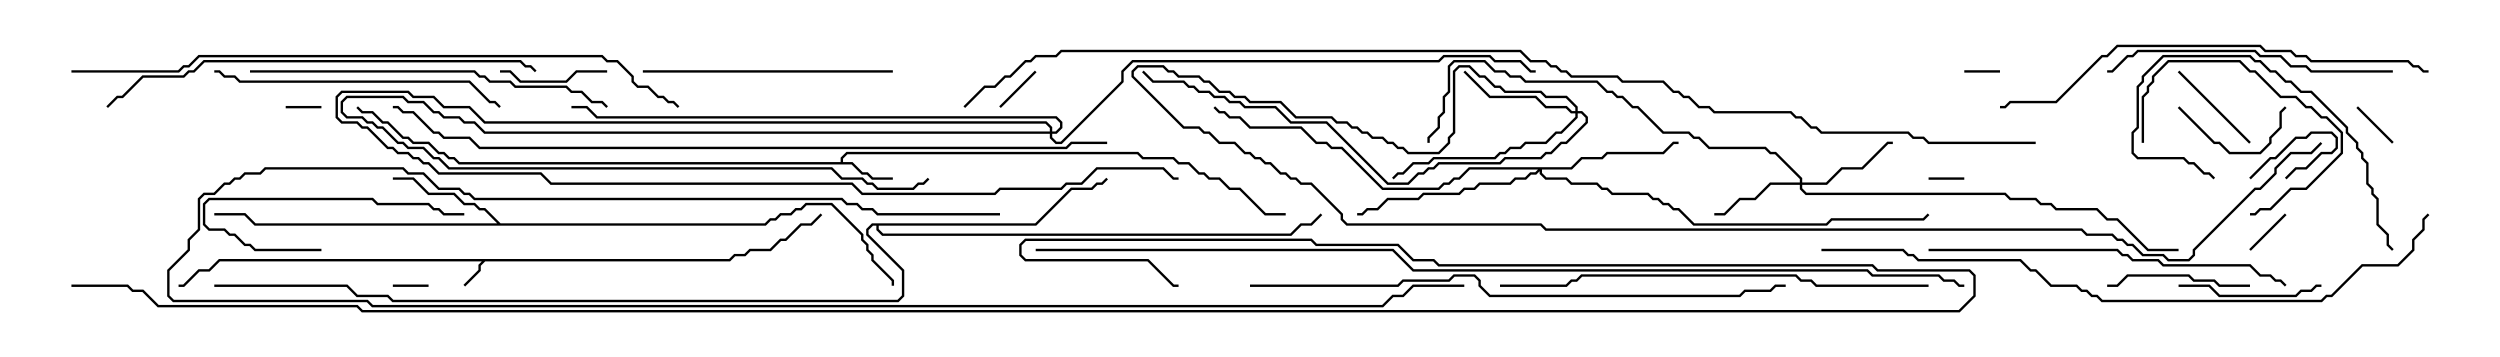 <svg version="1.1" width="105" height="15" xmlns="http://www.w3.org/2000/svg"><path d="M30.622,10.879L30.836,10.664L31.265,10.664L31.479,10.45L32.336,10.45L32.765,10.021L32.979,10.021L33.622,9.379L34.051,9.379L34.465,8.965L34.535,9.035L34.092,9.479L33.664,9.479L33.021,10.121L32.806,10.121L32.378,10.55L31.521,10.55L31.306,10.764L30.878,10.764L30.664,10.979L20.378,10.979L20.193,11.164L20.193,11.378L19.535,12.035L19.465,11.965L20.093,11.336L20.093,11.122L20.236,10.979L9.235,10.979L8.806,11.407L8.378,11.407L7.735,12.05L7.5,12.05L7.5,11.95L7.694,11.95L8.336,11.307L8.765,11.307L9.194,10.879z" stroke="none"/><path d="M35.307,6.807L35.307,6.622L35.551,6.379L47.806,6.379L48.021,6.593L49.306,6.593L49.521,6.807L49.949,6.807L50.378,7.236L50.592,7.236L50.806,7.45L51.235,7.45L51.664,7.879L52.092,7.879L53.164,8.95L54,8.95L54,9.05L53.122,9.05L52.051,7.979L51.622,7.979L51.194,7.55L50.765,7.55L50.551,7.336L50.336,7.336L49.908,6.907L49.479,6.907L49.265,6.693L47.979,6.693L47.765,6.479L35.592,6.479L35.407,6.664L35.407,6.807L35.806,6.807L36.235,7.236L36.449,7.236L36.664,7.45L37.5,7.45L37.5,7.55L36.622,7.55L36.408,7.336L36.194,7.336L35.765,6.907L19.265,6.907L19.051,6.693L18.836,6.693L18.622,6.479L18.408,6.479L17.979,6.05L17.336,6.05L17.122,5.836L16.908,5.836L16.265,5.193L16.051,5.193L15.622,4.764L15.194,4.764L14.965,4.535L15.035,4.465L15.235,4.664L15.664,4.664L16.092,5.093L16.306,5.093L16.949,5.736L17.164,5.736L17.378,5.95L18.021,5.95L18.449,6.379L18.664,6.379L18.878,6.593L19.092,6.593L19.306,6.807z" stroke="none"/><path d="M21.021,9.379L32.122,9.379L32.336,9.164L32.551,9.164L32.765,8.95L33.194,8.95L33.408,8.736L33.622,8.736L33.836,8.521L34.949,8.521L36.264,9.836L36.264,10.051L36.479,10.265L36.479,10.479L36.693,10.694L36.693,10.908L37.55,11.765L37.55,12L37.45,12L37.45,11.806L36.593,10.949L36.593,10.735L36.379,10.521L36.379,10.306L36.164,10.092L36.164,9.878L34.908,8.621L33.878,8.621L33.664,8.836L33.449,8.836L33.235,9.05L32.806,9.05L32.592,9.264L32.378,9.264L32.164,9.479L10.694,9.479L10.265,9.05L9,9.05L9,8.95L10.306,8.95L10.735,9.379L20.879,9.379L20.336,8.836L20.122,8.836L19.908,8.621L19.479,8.621L19.051,8.193L17.979,8.193L17.336,7.55L16.5,7.55L16.5,7.45L17.378,7.45L18.021,8.093L19.092,8.093L19.521,8.521L19.949,8.521L20.164,8.736L20.378,8.736z" stroke="none"/><path d="M43.479,9.379L44.979,7.879L45.836,7.879L46.051,7.664L46.265,7.664L46.465,7.465L46.535,7.535L46.306,7.764L46.092,7.764L45.878,7.979L45.021,7.979L43.521,9.479L36.907,9.479L36.907,9.622L37.092,9.807L54.194,9.807L54.622,9.379L55.051,9.379L55.465,8.965L55.535,9.035L55.092,9.479L54.664,9.479L54.235,9.907L37.051,9.907L36.807,9.664L36.807,9.479L36.664,9.479L36.479,9.664L36.479,9.836L37.979,11.336L37.979,12.449L37.735,12.693L16.479,12.693L16.265,12.479L14.979,12.479L14.551,12.05L9,12.05L9,11.95L14.592,11.95L15.021,12.379L16.306,12.379L16.521,12.593L37.694,12.593L37.879,12.408L37.879,11.378L36.379,9.878L36.379,9.622L36.622,9.379z" stroke="none"/><path d="M75.593,7.664L75.593,7.521L74.551,6.479L74.336,6.479L74.122,6.264L71.765,6.264L71.336,5.836L71.122,5.836L70.908,5.621L69.836,5.621L68.765,4.55L68.551,4.55L68.122,4.121L67.908,4.121L67.694,3.907L67.479,3.907L67.051,3.479L64.051,3.479L63.836,3.264L63.408,3.264L63.194,3.05L62.765,3.05L62.336,2.621L61.092,2.621L60.907,2.806L60.907,3.878L60.693,4.092L60.693,4.735L60.479,4.949L60.479,5.378L60.05,5.806L60.05,6L59.95,6L59.95,5.765L60.379,5.336L60.379,4.908L60.593,4.694L60.593,4.051L60.807,3.836L60.807,2.765L61.051,2.521L62.378,2.521L62.806,2.95L63.235,2.95L63.449,3.164L63.878,3.164L64.092,3.379L67.092,3.379L67.521,3.807L67.735,3.807L67.949,4.021L68.164,4.021L68.592,4.45L68.806,4.45L69.878,5.521L70.949,5.521L71.164,5.736L71.378,5.736L71.806,6.164L74.164,6.164L74.378,6.379L74.592,6.379L75.693,7.479L75.693,7.664L76.694,7.664L77.336,7.021L78.194,7.021L79.265,5.95L79.5,5.95L79.5,6.05L79.306,6.05L78.235,7.121L77.378,7.121L76.735,7.764L75.693,7.764L75.693,7.908L75.878,8.093L84.235,8.093L84.449,8.307L85.521,8.307L85.735,8.521L86.164,8.521L86.378,8.736L88.092,8.736L88.521,9.164L88.949,9.164L90.235,10.45L91.5,10.45L91.5,10.55L90.194,10.55L88.908,9.264L88.479,9.264L88.051,8.836L86.336,8.836L86.122,8.621L85.694,8.621L85.479,8.407L84.408,8.407L84.194,8.193L75.836,8.193L75.593,7.949L75.593,7.764L74.378,7.764L73.735,8.407L73.092,8.407L72.449,9.05L72,9.05L72,8.95L72.408,8.95L73.051,8.307L73.694,8.307L74.336,7.664z" stroke="none"/><path d="M66.164,4.664L66.164,4.521L65.765,4.121L64.908,4.121L64.694,3.907L63.194,3.907L62.979,3.693L62.765,3.693L62.336,3.264L62.122,3.264L61.694,2.836L61.306,2.836L61.121,3.021L61.121,5.592L60.907,5.806L60.907,6.021L60.449,6.479L59.122,6.479L58.908,6.264L58.694,6.264L58.479,6.05L58.265,6.05L58.051,5.836L57.622,5.836L57.408,5.621L57.194,5.621L56.979,5.407L56.765,5.407L56.551,5.193L56.122,5.193L55.908,4.979L54.408,4.979L53.765,4.336L52.479,4.336L52.265,4.121L51.836,4.121L51.622,3.907L51.194,3.907L50.765,3.479L50.551,3.479L50.336,3.264L49.479,3.264L49.265,3.05L49.051,3.05L48.836,2.836L47.806,2.836L47.621,3.021L47.621,3.194L49.735,5.307L50.378,5.307L50.592,5.521L50.806,5.521L51.235,5.95L51.878,5.95L52.306,6.379L52.521,6.379L52.735,6.593L52.949,6.593L53.164,6.807L53.378,6.807L53.806,7.236L54.021,7.236L54.235,7.45L54.449,7.45L54.664,7.664L55.092,7.664L56.407,8.979L56.407,9.194L56.592,9.379L64.735,9.379L64.949,9.593L87.449,9.593L87.664,9.807L88.735,9.807L88.949,10.021L89.164,10.021L89.378,10.236L89.592,10.236L90.021,10.664L90.878,10.664L91.092,10.879L91.908,10.879L92.093,10.694L92.093,10.479L94.694,7.879L94.908,7.879L95.521,7.265L95.521,7.051L96.194,6.379L97.051,6.379L97.465,5.965L97.535,6.035L97.092,6.479L96.235,6.479L95.621,7.092L95.621,7.306L94.949,7.979L94.735,7.979L92.193,10.521L92.193,10.735L91.949,10.979L91.051,10.979L90.836,10.764L89.979,10.764L89.551,10.336L89.336,10.336L89.122,10.121L88.908,10.121L88.694,9.907L87.622,9.907L87.408,9.693L64.908,9.693L64.694,9.479L56.551,9.479L56.307,9.235L56.307,9.021L55.051,7.764L54.622,7.764L54.408,7.55L54.194,7.55L53.979,7.336L53.765,7.336L53.336,6.907L53.122,6.907L52.908,6.693L52.694,6.693L52.479,6.479L52.265,6.479L51.836,6.05L51.194,6.05L50.765,5.621L50.551,5.621L50.336,5.407L49.694,5.407L47.521,3.235L47.521,2.979L47.765,2.736L48.878,2.736L49.092,2.95L49.306,2.95L49.521,3.164L50.378,3.164L50.592,3.379L50.806,3.379L51.235,3.807L51.664,3.807L51.878,4.021L52.306,4.021L52.521,4.236L53.806,4.236L54.449,4.879L55.949,4.879L56.164,5.093L56.592,5.093L56.806,5.307L57.021,5.307L57.235,5.521L57.449,5.521L57.664,5.736L58.092,5.736L58.306,5.95L58.521,5.95L58.735,6.164L58.949,6.164L59.164,6.379L60.408,6.379L60.807,5.979L60.807,5.765L61.021,5.551L61.021,2.979L61.265,2.736L61.735,2.736L62.164,3.164L62.378,3.164L62.806,3.593L63.021,3.593L63.235,3.807L64.735,3.807L64.949,4.021L65.806,4.021L66.264,4.479L66.264,4.664L66.449,4.664L66.693,4.908L66.693,5.164L65.806,6.05L65.592,6.05L65.164,6.479L64.949,6.479L64.735,6.693L63.235,6.693L63.021,6.907L60.449,6.907L60.235,7.121L60.021,7.121L59.806,7.336L59.592,7.336L59.164,7.764L58.265,7.764L55.694,5.193L54.194,5.193L53.551,4.55L52.265,4.55L52.051,4.336L51.622,4.336L51.408,4.121L50.979,4.121L50.765,3.907L50.336,3.907L50.122,3.693L49.908,3.693L49.694,3.479L48.408,3.479L47.965,3.035L48.035,2.965L48.449,3.379L49.735,3.379L49.949,3.593L50.164,3.593L50.378,3.807L50.806,3.807L51.021,4.021L51.449,4.021L51.664,4.236L52.092,4.236L52.306,4.45L53.592,4.45L54.235,5.093L55.735,5.093L58.306,7.664L59.122,7.664L59.551,7.236L59.765,7.236L59.979,7.021L60.194,7.021L60.408,6.807L62.979,6.807L63.194,6.593L64.694,6.593L64.908,6.379L65.122,6.379L65.551,5.95L65.765,5.95L66.593,5.122L66.593,4.949L66.408,4.764L66.264,4.764L66.264,4.949L65.592,5.621L65.378,5.621L64.949,6.05L64.092,6.05L63.878,6.264L63.449,6.264L63.235,6.479L63.021,6.479L62.806,6.693L60.235,6.693L60.021,6.907L59.378,6.907L58.949,7.336L58.735,7.336L58.535,7.535L58.465,7.465L58.694,7.236L58.908,7.236L59.336,6.807L59.979,6.807L60.194,6.593L62.765,6.593L62.979,6.379L63.194,6.379L63.408,6.164L63.836,6.164L64.051,5.95L64.908,5.95L65.336,5.521L65.551,5.521L66.164,4.908L66.164,4.764L65.979,4.764L65.765,4.55L64.908,4.55L64.479,4.121L62.551,4.121L61.465,3.035L61.535,2.965L62.592,4.021L64.521,4.021L64.949,4.45L65.806,4.45L66.021,4.664z" stroke="none"/><path d="M44.093,5.521L44.093,5.378L43.908,5.193L20.336,5.193L19.694,4.55L18.622,4.55L18.194,4.121L17.336,4.121L17.122,3.907L14.378,3.907L14.193,4.092L14.193,4.908L14.378,5.093L15.021,5.093L15.235,5.307L15.449,5.307L16.306,6.164L16.521,6.164L16.735,6.379L17.164,6.379L17.378,6.593L17.592,6.593L17.806,6.807L18.021,6.807L18.449,7.236L22.735,7.236L23.164,7.664L35.806,7.664L36.235,8.093L41.765,8.093L41.979,7.879L44.551,7.879L44.765,7.664L45.408,7.664L46.051,7.021L48.878,7.021L49.306,7.45L49.5,7.45L49.5,7.55L49.265,7.55L48.836,7.121L46.092,7.121L45.449,7.764L44.806,7.764L44.592,7.979L42.021,7.979L41.806,8.193L36.194,8.193L35.765,7.764L23.122,7.764L22.694,7.336L18.408,7.336L17.979,6.907L17.765,6.907L17.551,6.693L17.336,6.693L17.122,6.479L16.694,6.479L16.479,6.264L16.265,6.264L15.408,5.407L15.194,5.407L14.979,5.193L14.336,5.193L14.093,4.949L14.093,4.051L14.336,3.807L17.164,3.807L17.378,4.021L18.235,4.021L18.664,4.45L19.735,4.45L20.378,5.093L43.949,5.093L44.193,5.336L44.193,5.521L44.336,5.521L44.521,5.336L44.521,5.164L44.336,4.979L25.051,4.979L24.622,4.55L24,4.55L24,4.45L24.664,4.45L25.092,4.879L44.378,4.879L44.621,5.122L44.621,5.378L44.378,5.621L44.193,5.621L44.193,5.765L44.378,5.95L44.551,5.95L47.093,3.408L47.093,2.979L47.551,2.521L60.408,2.521L60.622,2.307L62.592,2.307L62.806,2.521L63.878,2.521L64.306,2.95L64.5,2.95L64.5,3.05L64.265,3.05L63.836,2.621L62.765,2.621L62.551,2.407L60.664,2.407L60.449,2.621L47.592,2.621L47.193,3.021L47.193,3.449L44.592,6.05L44.336,6.05L44.093,5.806L44.093,5.621L20.336,5.621L19.908,5.193L19.479,5.193L19.265,4.979L18.622,4.979L18.408,4.764L18.194,4.764L17.765,4.336L17.122,4.336L16.908,4.121L14.592,4.121L14.407,4.306L14.407,4.694L14.592,4.879L15.235,4.879L15.449,5.093L15.664,5.093L15.878,5.307L16.092,5.307L16.735,5.95L16.949,5.95L17.164,6.164L17.806,6.164L18.235,6.593L18.449,6.593L18.878,7.021L34.949,7.021L35.378,7.45L36.235,7.45L36.449,7.664L36.664,7.664L36.878,7.879L38.336,7.879L38.551,7.664L38.765,7.664L38.965,7.465L39.035,7.535L38.806,7.764L38.592,7.764L38.378,7.979L36.836,7.979L36.622,7.764L36.408,7.764L36.194,7.55L35.336,7.55L34.908,7.121L18.836,7.121L18.408,6.693L18.194,6.693L17.765,6.264L17.122,6.264L16.908,6.05L16.694,6.05L16.051,5.407L15.836,5.407L15.622,5.193L15.408,5.193L15.194,4.979L14.551,4.979L14.307,4.735L14.307,4.265L14.551,4.021L16.949,4.021L17.164,4.236L17.806,4.236L18.235,4.664L18.449,4.664L18.664,4.879L19.306,4.879L19.521,5.093L19.949,5.093L20.378,5.521z" stroke="none"/><path d="M65.979,7.021L66.408,6.593L67.265,6.593L67.479,6.379L69.836,6.379L70.265,5.95L70.5,5.95L70.5,6.05L70.306,6.05L69.878,6.479L67.521,6.479L67.306,6.693L66.449,6.693L66.021,7.121L64.764,7.121L64.764,7.265L64.949,7.45L65.806,7.45L66.021,7.664L67.092,7.664L67.306,7.879L67.521,7.879L67.735,8.093L69.235,8.093L69.449,8.307L69.664,8.307L69.878,8.521L70.092,8.521L70.306,8.736L70.521,8.736L71.164,9.379L76.694,9.379L76.908,9.164L80.765,9.164L80.965,8.965L81.035,9.035L80.806,9.264L76.949,9.264L76.735,9.479L71.122,9.479L70.479,8.836L70.265,8.836L70.051,8.621L69.836,8.621L69.622,8.407L69.408,8.407L69.194,8.193L67.694,8.193L67.479,7.979L67.265,7.979L67.051,7.764L65.979,7.764L65.765,7.55L64.908,7.55L64.664,7.306L64.664,7.192L64.521,7.336L64.306,7.336L64.092,7.55L63.664,7.55L63.449,7.764L62.164,7.764L61.949,7.979L61.521,7.979L61.306,8.193L59.806,8.193L59.592,8.407L58.306,8.407L57.878,8.836L57.449,8.836L57.235,9.05L57,9.05L57,8.95L57.194,8.95L57.408,8.736L57.836,8.736L58.265,8.307L59.551,8.307L59.765,8.093L61.265,8.093L61.479,7.879L61.908,7.879L62.122,7.664L63.408,7.664L63.622,7.45L64.051,7.45L64.265,7.236L64.479,7.236L64.594,7.121L61.735,7.121L61.306,7.55L61.092,7.55L60.878,7.764L60.664,7.764L60.449,7.979L58.051,7.979L56.336,6.264L55.908,6.264L55.694,6.05L55.265,6.05L54.622,5.407L52.479,5.407L52.051,4.979L51.622,4.979L51.408,4.764L51.194,4.764L50.965,4.535L51.035,4.465L51.235,4.664L51.449,4.664L51.664,4.879L52.092,4.879L52.521,5.307L54.664,5.307L55.306,5.95L55.735,5.95L55.949,6.164L56.378,6.164L58.092,7.879L60.408,7.879L60.622,7.664L60.836,7.664L61.051,7.45L61.265,7.45L61.694,7.021z" stroke="none"/><path d="M94.535,7.535L94.465,7.465L95.336,6.593L95.551,6.593L96.408,5.736L96.836,5.736L97.051,5.521L97.949,5.521L98.193,5.765L98.193,6.235L97.949,6.479L97.521,6.479L96.878,7.121L96.449,7.121L96.035,7.535L95.965,7.465L96.408,7.021L96.836,7.021L97.479,6.379L97.908,6.379L98.093,6.194L98.093,5.806L97.908,5.621L97.092,5.621L96.878,5.836L96.449,5.836L95.592,6.693L95.378,6.693z" stroke="none"/><path d="M13.5,4.45L13.5,4.55L12,4.55L12,4.45z" stroke="none"/><path d="M18,11.95L18,12.05L16.5,12.05L16.5,11.95z" stroke="none"/><path d="M81,7.55L81,7.45L82.5,7.45L82.5,7.55z" stroke="none"/><path d="M82.5,3.05L82.5,2.95L84,2.95L84,3.05z" stroke="none"/><path d="M94.535,10.535L94.465,10.465L95.965,8.965L96.035,9.035z" stroke="none"/><path d="M100.535,5.965L100.465,6.035L98.965,4.535L99.035,4.465z" stroke="none"/><path d="M43.465,2.965L43.535,3.035L42.035,4.535L41.965,4.465z" stroke="none"/><path d="M94.535,5.965L94.465,6.035L91.465,3.035L91.535,2.965z" stroke="none"/><path d="M21,3.05L21,2.95L21.449,2.95L21.878,3.379L23.765,3.379L24.194,2.95L25.5,2.95L25.5,3.05L24.235,3.05L23.806,3.479L21.836,3.479L21.408,3.05z" stroke="none"/><path d="M91.465,4.535L91.535,4.465L93.021,5.95L93.235,5.95L93.664,6.379L94.908,6.379L95.307,5.979L95.307,5.765L95.736,5.336L95.736,4.694L95.965,4.465L96.035,4.535L95.836,4.735L95.836,5.378L95.407,5.806L95.407,6.021L94.949,6.479L93.622,6.479L93.194,6.05L92.979,6.05z" stroke="none"/><path d="M90.05,6L89.95,6L89.95,4.051L90.164,3.836L90.164,3.622L90.379,3.408L90.379,3.194L91.051,2.521L94.092,2.521L94.521,2.95L94.735,2.95L95.806,4.021L96.449,4.021L96.878,4.45L97.092,4.45L97.521,4.879L97.735,4.879L98.407,5.551L98.407,6.449L96.878,7.979L96.235,7.979L95.378,8.836L94.949,8.836L94.735,9.05L94.5,9.05L94.5,8.95L94.694,8.95L94.908,8.736L95.336,8.736L96.194,7.879L96.836,7.879L98.307,6.408L98.307,5.592L97.694,4.979L97.479,4.979L97.051,4.55L96.836,4.55L96.408,4.121L95.765,4.121L94.694,3.05L94.479,3.05L94.051,2.621L91.092,2.621L90.479,3.235L90.479,3.449L90.264,3.664L90.264,3.878L90.05,4.092z" stroke="none"/><path d="M94.5,11.95L94.5,12.05L93.194,12.05L92.979,11.836L92.122,11.836L91.908,11.621L89.378,11.621L88.949,12.05L88.5,12.05L88.5,11.95L88.908,11.95L89.336,11.521L91.949,11.521L92.164,11.736L93.021,11.736L93.235,11.95z" stroke="none"/><path d="M91.5,12.05L91.5,11.95L92.806,11.95L93.235,12.379L96.408,12.379L96.622,12.164L97.051,12.164L97.265,11.95L97.5,11.95L97.5,12.05L97.306,12.05L97.092,12.264L96.664,12.264L96.449,12.479L93.194,12.479L92.765,12.05z" stroke="none"/><path d="M13.5,10.45L13.5,10.55L10.694,10.55L10.479,10.336L10.265,10.336L9.836,9.907L9.622,9.907L9.408,9.693L8.765,9.693L8.521,9.449L8.521,8.551L8.765,8.307L15.664,8.307L15.878,8.521L18.021,8.521L18.235,8.736L18.449,8.736L18.664,8.95L19.5,8.95L19.5,9.05L18.622,9.05L18.408,8.836L18.194,8.836L17.979,8.621L15.836,8.621L15.622,8.407L8.806,8.407L8.621,8.592L8.621,9.408L8.806,9.593L9.449,9.593L9.664,9.807L9.878,9.807L10.306,10.236L10.521,10.236L10.735,10.45z" stroke="none"/><path d="M100.535,10.465L100.465,10.535L100.236,10.306L100.236,9.878L99.807,9.449L99.807,8.378L99.593,8.164L99.593,7.949L99.379,7.735L99.379,6.878L99.164,6.664L99.164,6.449L98.95,6.235L98.95,6.021L98.521,5.592L98.521,5.378L97.051,3.907L96.622,3.907L96.194,3.479L95.979,3.479L95.551,3.05L95.336,3.05L94.908,2.621L94.694,2.621L94.479,2.407L90.878,2.407L90.05,3.235L90.05,3.449L89.836,3.664L89.836,5.378L89.621,5.592L89.621,6.408L89.806,6.593L91.735,6.593L91.949,6.807L92.164,6.807L92.592,7.236L92.806,7.236L93.035,7.465L92.965,7.535L92.765,7.336L92.551,7.336L92.122,6.907L91.908,6.907L91.694,6.693L89.765,6.693L89.521,6.449L89.521,5.551L89.736,5.336L89.736,3.622L89.95,3.408L89.95,3.194L90.836,2.307L94.521,2.307L94.735,2.521L94.949,2.521L95.378,2.95L95.592,2.95L96.021,3.379L96.235,3.379L96.664,3.807L97.092,3.807L98.621,5.336L98.621,5.551L99.05,5.979L99.05,6.194L99.264,6.408L99.264,6.622L99.479,6.836L99.479,7.694L99.693,7.908L99.693,8.122L99.907,8.336L99.907,9.408L100.336,9.836L100.336,10.265z" stroke="none"/><path d="M37.5,2.95L37.5,3.05L27,3.05L27,2.95z" stroke="none"/><path d="M100.5,2.95L100.5,3.05L97.051,3.05L96.836,2.836L96.194,2.836L95.765,2.407L94.908,2.407L94.694,2.193L89.806,2.193L89.592,2.407L89.378,2.407L88.735,3.05L88.5,3.05L88.5,2.95L88.694,2.95L89.336,2.307L89.551,2.307L89.765,2.093L94.735,2.093L94.949,2.307L95.806,2.307L96.235,2.736L96.878,2.736L97.092,2.95z" stroke="none"/><path d="M9,3.05L9,2.95L9.235,2.95L9.449,3.164L9.878,3.164L10.092,3.379L19.735,3.379L20.592,4.236L20.806,4.236L21.035,4.465L20.965,4.535L20.765,4.336L20.551,4.336L19.694,3.479L10.051,3.479L9.836,3.264L9.408,3.264L9.194,3.05z" stroke="none"/><path d="M10.5,3.05L10.5,2.95L19.949,2.95L20.164,3.164L20.378,3.164L20.592,3.379L21.449,3.379L21.664,3.593L23.806,3.593L24.021,3.807L24.449,3.807L24.878,4.236L25.306,4.236L25.535,4.465L25.465,4.535L25.265,4.336L24.836,4.336L24.408,3.907L23.979,3.907L23.765,3.693L21.622,3.693L21.408,3.479L20.551,3.479L20.336,3.264L20.122,3.264L19.908,3.05z" stroke="none"/><path d="M81,10.55L81,10.45L88.949,10.45L89.164,10.664L89.378,10.664L89.592,10.879L90.664,10.879L90.878,11.093L94.521,11.093L94.949,11.521L95.378,11.521L95.592,11.736L95.806,11.736L96.035,11.965L95.965,12.035L95.765,11.836L95.551,11.836L95.336,11.621L94.908,11.621L94.479,11.193L90.836,11.193L90.622,10.979L89.551,10.979L89.336,10.764L89.122,10.764L88.908,10.55z" stroke="none"/><path d="M81,11.95L81,12.05L76.265,12.05L76.051,11.836L75.622,11.836L75.408,11.621L66.449,11.621L66.235,11.836L66.021,11.836L65.806,12.05L63,12.05L63,11.95L65.765,11.95L65.979,11.736L66.194,11.736L66.408,11.521L75.449,11.521L75.664,11.736L76.092,11.736L76.306,11.95z" stroke="none"/><path d="M102,2.95L102,3.05L101.765,3.05L101.551,2.836L101.336,2.836L101.122,2.621L97.051,2.621L96.836,2.407L96.408,2.407L96.194,2.193L95.122,2.193L94.908,1.979L88.949,1.979L88.521,2.407L88.306,2.407L86.378,4.336L84.449,4.336L84.235,4.55L84,4.55L84,4.45L84.194,4.45L84.408,4.236L86.336,4.236L88.265,2.307L88.479,2.307L88.908,1.879L94.949,1.879L95.164,2.093L96.235,2.093L96.449,2.307L96.878,2.307L97.092,2.521L101.164,2.521L101.378,2.736L101.592,2.736L101.806,2.95z" stroke="none"/><path d="M4.535,4.535L4.465,4.465L4.908,4.021L5.122,4.021L5.979,3.164L7.694,3.164L7.908,2.95L8.122,2.95L8.551,2.521L21.878,2.521L22.092,2.736L22.306,2.736L22.535,2.965L22.465,3.035L22.265,2.836L22.051,2.836L21.836,2.621L8.592,2.621L8.164,3.05L7.949,3.05L7.735,3.264L6.021,3.264L5.164,4.121L4.949,4.121z" stroke="none"/><path d="M42,8.95L42,9.05L36.836,9.05L36.622,8.836L36.194,8.836L35.979,8.621L35.551,8.621L35.336,8.407L19.908,8.407L19.694,8.193L19.479,8.193L19.265,7.979L18.408,7.979L17.765,7.336L17.122,7.336L16.908,7.121L11.164,7.121L10.949,7.336L10.306,7.336L10.092,7.55L9.878,7.55L9.664,7.764L9.449,7.764L9.021,8.193L8.592,8.193L8.407,8.378L8.407,9.664L7.979,10.092L7.979,10.521L7.121,11.378L7.121,12.408L7.306,12.593L15.449,12.593L15.664,12.807L58.051,12.807L58.479,12.379L58.908,12.379L59.336,11.95L61.5,11.95L61.5,12.05L59.378,12.05L58.949,12.479L58.521,12.479L58.092,12.907L15.622,12.907L15.408,12.693L7.265,12.693L7.021,12.449L7.021,11.336L7.879,10.479L7.879,10.051L8.307,9.622L8.307,8.336L8.551,8.093L8.979,8.093L9.408,7.664L9.622,7.664L9.836,7.45L10.051,7.45L10.265,7.236L10.908,7.236L11.122,7.021L16.949,7.021L17.164,7.236L17.806,7.236L18.449,7.879L19.306,7.879L19.521,8.093L19.735,8.093L19.949,8.307L35.378,8.307L35.592,8.521L36.021,8.521L36.235,8.736L36.664,8.736L36.878,8.95z" stroke="none"/><path d="M52.5,12.05L52.5,11.95L58.694,11.95L58.908,11.736L60.836,11.736L61.051,11.521L61.949,11.521L62.193,11.765L62.193,11.979L62.592,12.379L73.051,12.379L73.265,12.164L74.336,12.164L74.551,11.95L75,11.95L75,12.05L74.592,12.05L74.378,12.264L73.306,12.264L73.092,12.479L62.551,12.479L62.093,12.021L62.093,11.806L61.908,11.621L61.092,11.621L60.878,11.836L58.949,11.836L58.735,12.05z" stroke="none"/><path d="M3,3.05L3,2.95L7.479,2.95L7.694,2.736L7.908,2.736L8.336,2.307L25.306,2.307L25.521,2.521L25.949,2.521L26.621,3.194L26.621,3.408L26.806,3.593L27.235,3.593L27.664,4.021L27.878,4.021L28.092,4.236L28.306,4.236L28.535,4.465L28.465,4.535L28.265,4.336L28.051,4.336L27.836,4.121L27.622,4.121L27.194,3.693L26.765,3.693L26.521,3.449L26.521,3.235L25.908,2.621L25.479,2.621L25.265,2.407L8.378,2.407L7.949,2.836L7.735,2.836L7.521,3.05z" stroke="none"/><path d="M76.5,10.55L76.5,10.45L79.949,10.45L80.164,10.664L80.378,10.664L80.592,10.879L84.878,10.879L85.306,11.307L85.521,11.307L86.164,11.95L87.235,11.95L87.449,12.164L87.664,12.164L87.878,12.379L88.092,12.379L88.306,12.593L97.479,12.593L97.694,12.379L97.908,12.379L99.194,11.093L100.694,11.093L101.307,10.479L101.307,10.051L101.736,9.622L101.736,9.194L101.965,8.965L102.035,9.035L101.836,9.235L101.836,9.664L101.407,10.092L101.407,10.521L100.735,11.193L99.235,11.193L97.949,12.479L97.735,12.479L97.521,12.693L88.265,12.693L88.051,12.479L87.836,12.479L87.622,12.264L87.408,12.264L87.194,12.05L86.122,12.05L85.479,11.407L85.265,11.407L84.836,10.979L80.551,10.979L80.336,10.764L80.122,10.764L79.908,10.55z" stroke="none"/><path d="M46.5,5.95L46.5,6.05L45.021,6.05L44.806,6.264L20.122,6.264L19.694,5.836L18.622,5.836L18.408,5.621L18.194,5.621L17.336,4.764L16.908,4.764L16.694,4.55L16.5,4.55L16.5,4.45L16.735,4.45L16.949,4.664L17.378,4.664L18.235,5.521L18.449,5.521L18.664,5.736L19.735,5.736L20.164,6.164L44.765,6.164L44.979,5.95z" stroke="none"/><path d="M82.5,11.95L82.5,12.05L82.265,12.05L82.051,11.836L81.622,11.836L81.408,11.621L78.622,11.621L78.408,11.407L59.336,11.407L58.479,10.55L43.5,10.55L43.5,10.45L58.521,10.45L59.378,11.307L78.449,11.307L78.664,11.521L81.449,11.521L81.664,11.736L82.092,11.736L82.306,11.95z" stroke="none"/><path d="M85.5,5.95L85.5,6.05L80.979,6.05L80.765,5.836L80.336,5.836L80.122,5.621L76.479,5.621L76.265,5.407L76.051,5.407L75.622,4.979L75.408,4.979L75.194,4.764L71.979,4.764L71.765,4.55L71.336,4.55L70.908,4.121L70.694,4.121L70.479,3.907L70.265,3.907L69.836,3.479L68.122,3.479L67.908,3.264L65.979,3.264L65.765,3.05L65.551,3.05L65.336,2.836L65.122,2.836L64.908,2.621L64.265,2.621L63.836,2.193L44.592,2.193L44.378,2.407L43.521,2.407L43.306,2.621L43.092,2.621L42.449,3.264L42.235,3.264L41.806,3.693L41.378,3.693L40.535,4.535L40.465,4.465L41.336,3.593L41.765,3.593L42.194,3.164L42.408,3.164L43.051,2.521L43.265,2.521L43.479,2.307L44.336,2.307L44.551,2.093L63.878,2.093L64.306,2.521L64.949,2.521L65.164,2.736L65.378,2.736L65.592,2.95L65.806,2.95L66.021,3.164L67.949,3.164L68.164,3.379L69.878,3.379L70.306,3.807L70.521,3.807L70.735,4.021L70.949,4.021L71.378,4.45L71.806,4.45L72.021,4.664L75.235,4.664L75.449,4.879L75.664,4.879L76.092,5.307L76.306,5.307L76.521,5.521L80.164,5.521L80.378,5.736L80.806,5.736L81.021,5.95z" stroke="none"/><path d="M3,12.05L3,11.95L5.378,11.95L5.592,12.164L6.021,12.164L6.664,12.807L15.021,12.807L15.235,13.021L82.265,13.021L82.879,12.408L82.879,11.592L82.694,11.407L78.836,11.407L78.622,11.193L60.408,11.193L60.194,10.979L59.336,10.979L58.694,10.336L55.265,10.336L55.051,10.121L43.092,10.121L42.907,10.306L42.907,10.694L43.092,10.879L48.235,10.879L49.306,11.95L49.5,11.95L49.5,12.05L49.265,12.05L48.194,10.979L43.051,10.979L42.807,10.735L42.807,10.265L43.051,10.021L55.092,10.021L55.306,10.236L58.735,10.236L59.378,10.879L60.235,10.879L60.449,11.093L78.664,11.093L78.878,11.307L82.735,11.307L82.979,11.551L82.979,12.449L82.306,13.121L15.194,13.121L14.979,12.907L6.622,12.907L5.979,12.264L5.551,12.264L5.336,12.05z" stroke="none"/></svg>